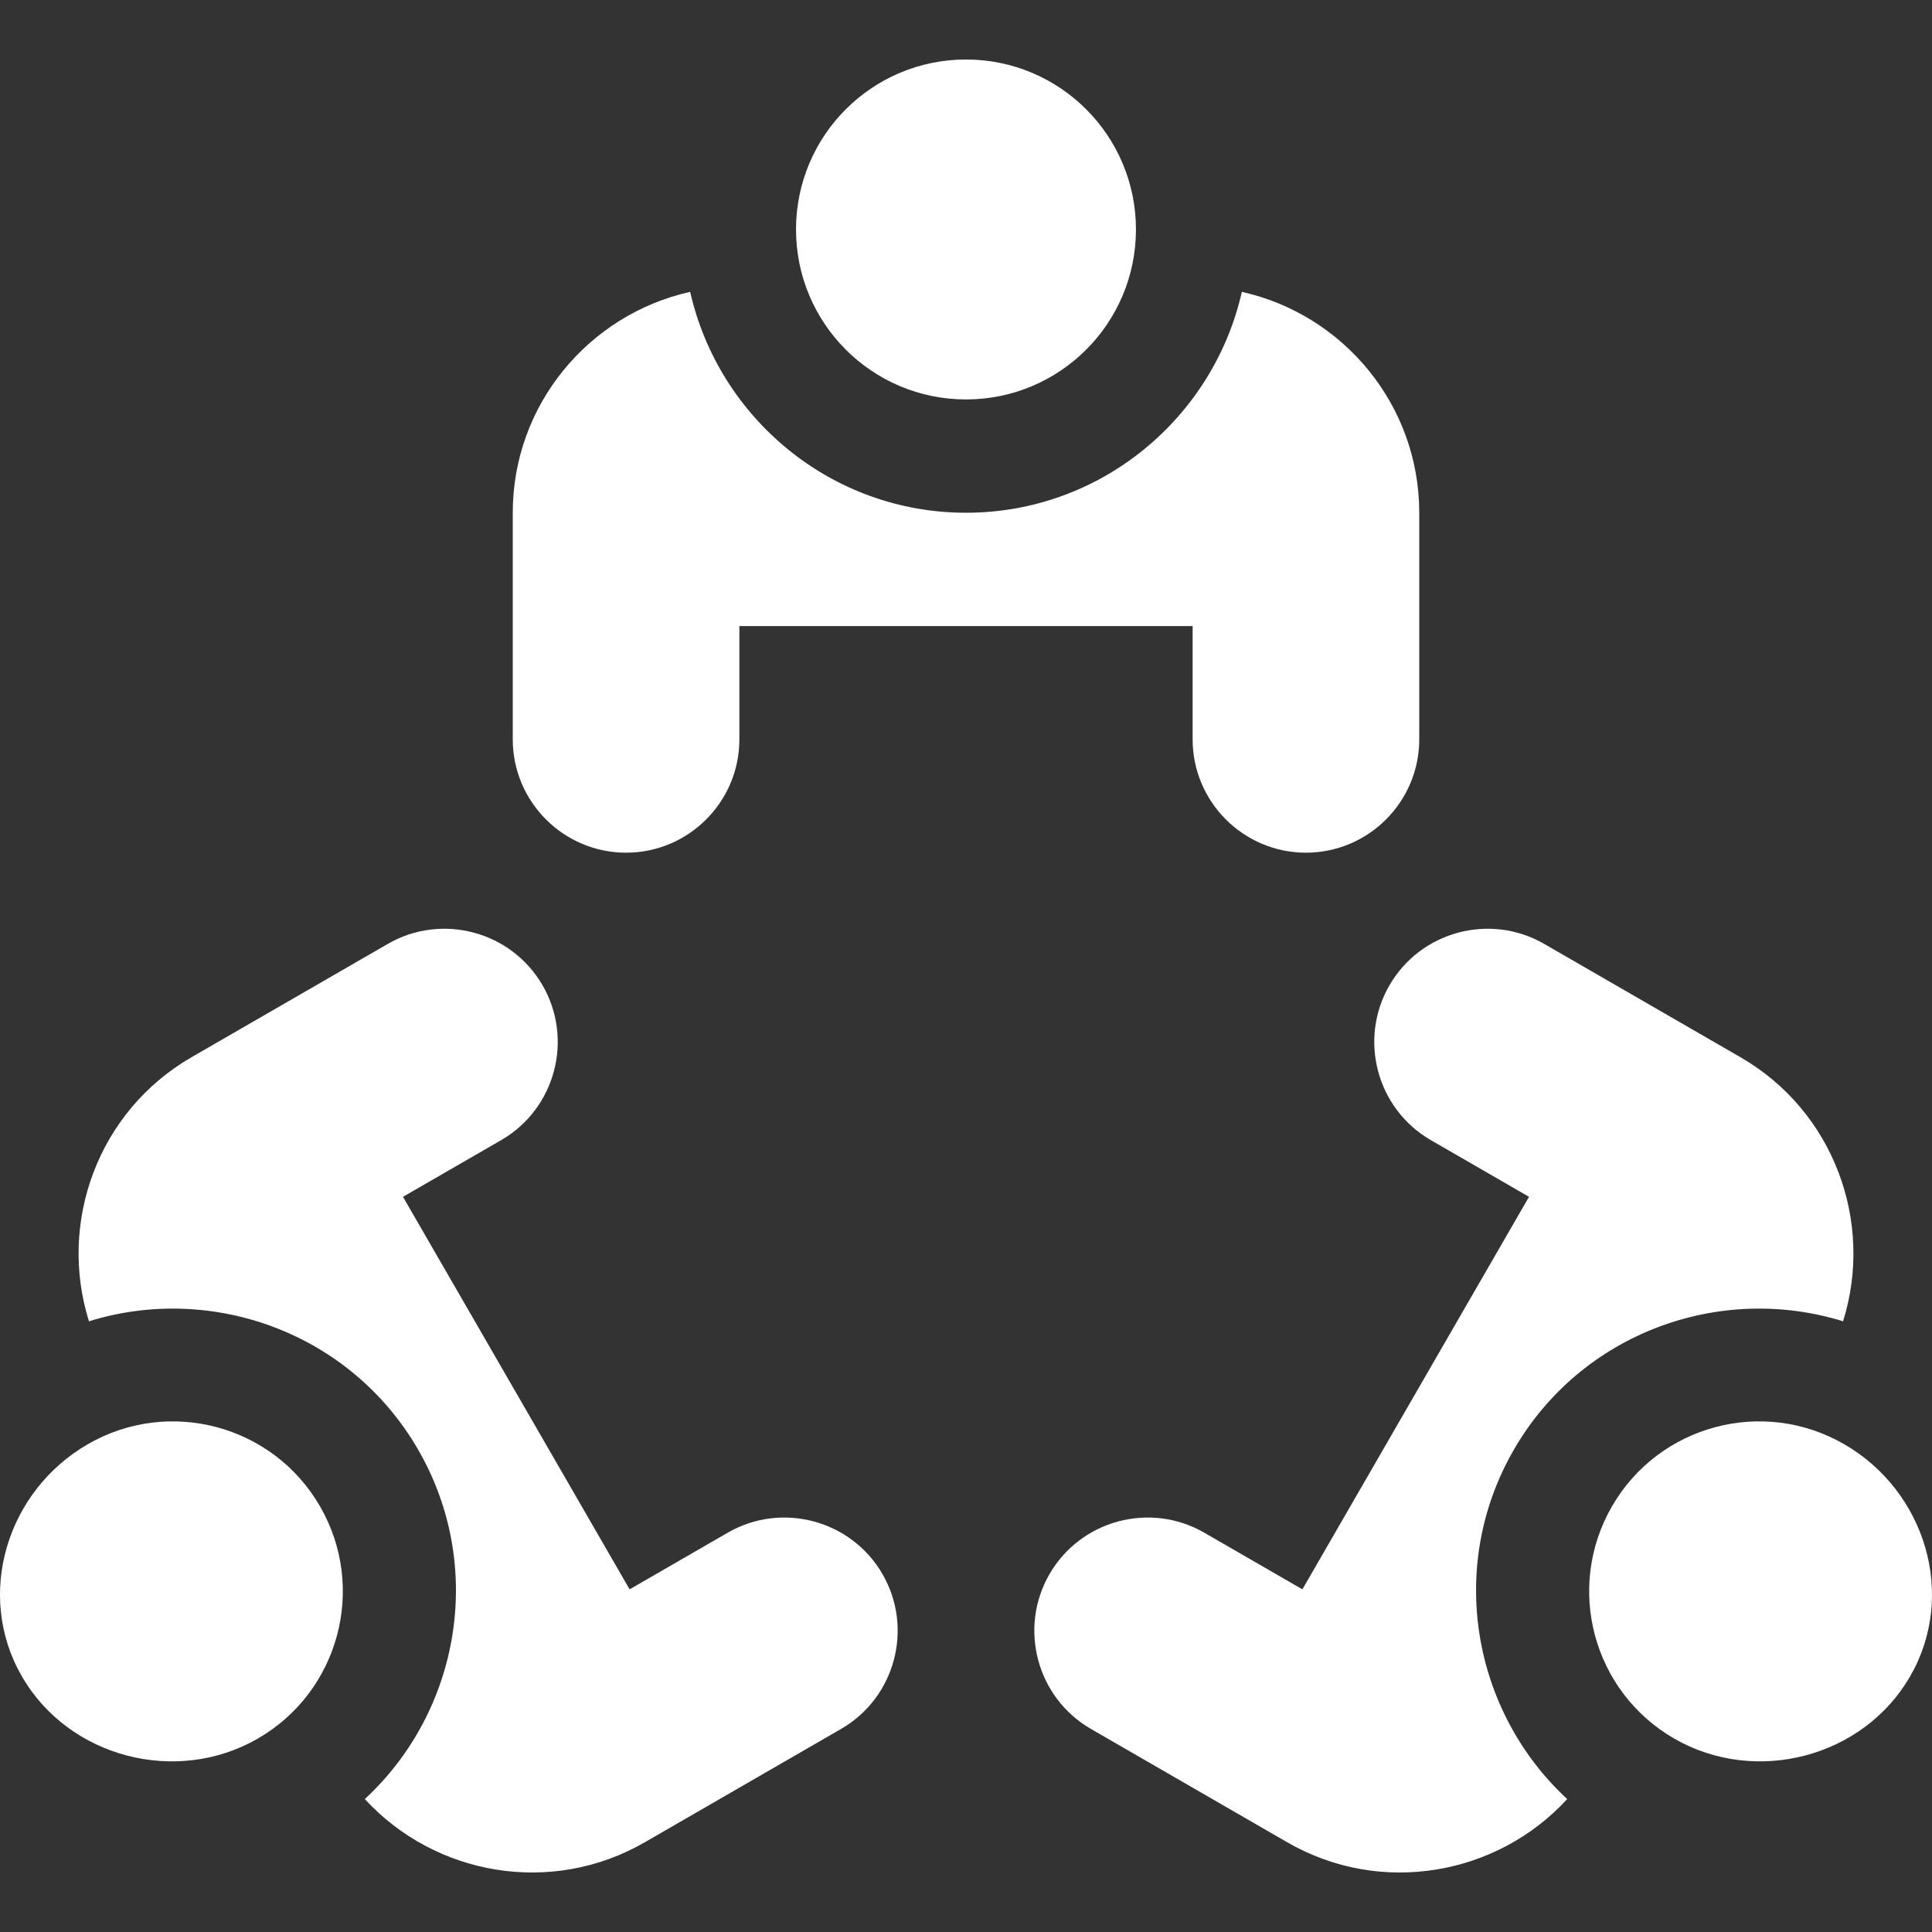 <?xml version="1.0" encoding="iso-8859-1"?>
<!-- Generator: Adobe Illustrator 19.0.0, SVG Export Plug-In . SVG Version: 6.00 Build 0)  -->
<svg xmlns="http://www.w3.org/2000/svg" xmlns:xlink="http://www.w3.org/1999/xlink" version="1.1" id="Capa_1" x="0px" y="0px" viewBox="0 0 512 512" style="enable-background:new 0 0 512 512;" xml:space="preserve" width="512px" height="512px">
<rect x="0" y="0" width="512" height="512" fill="#333333" stroke="none"/>
<g>
	<g>
		<circle cx="255.996" cy="60.812" r="45.043" fill="#FFFFFF"/>
	</g>
</g>
<g>
	<g>
		<path d="M329.101,77.346c-7.571,33.44-37.404,58.538-73.1,58.538s-65.529-25.098-73.1-58.538    c-26.851,5.983-47.015,29.906-47.015,58.538v60.058c0,16.554,13.475,30.029,30.029,30.029s30.029-13.475,30.029-30.029v-30.029    h120.115v30.029c0,16.554,13.475,30.029,30.029,30.029c16.554,0,30.029-13.475,30.029-30.029v-60.058    C376.116,107.252,355.951,83.329,329.101,77.346z" fill="#FFFFFF"/>
	</g>
</g>
<g>
	<g>
		<path d="M488.717,382.722c-21.545-12.439-49.092-5.059-61.531,16.486c-12.438,21.543-5.057,49.092,16.488,61.529    c21.543,12.439,50.093,5.057,62.53-16.486C518.643,422.707,510.26,395.16,488.717,382.722z" fill="#FFFFFF"/>
	</g>
</g>
<g>
	<g>
		<path d="M461.237,280.171l-52.01-30.029c-14.337-8.277-32.743-3.345-41.02,10.992c-8.277,14.337-3.345,32.743,10.992,41.02    l26.006,15.014l-60.058,104.023l-26.006-15.014c-14.337-8.277-32.743-3.345-41.02,10.992c-8.277,14.337-3.345,32.743,10.992,41.02    l52.01,30.029c24.798,14.316,55.598,8.814,74.203-11.448c-25.174-23.276-31.994-61.661-14.146-92.576    c17.848-30.915,54.5-44.2,87.246-34.038C496.671,323.913,486.035,294.487,461.237,280.171z" fill="#FFFFFF"/>
	</g>
</g>
<g>
	<g>
		<path d="M84.815,399.209c-12.439-21.545-39.986-28.926-61.531-16.486C1.741,395.161-6.643,422.708,5.797,444.253    c12.437,21.543,40.987,28.925,62.53,16.486C89.872,448.3,97.253,420.752,84.815,399.209z" fill="#FFFFFF"/>
	</g>
</g>
<g>
	<g>
		<path d="M233.88,417.169c-8.277-14.337-26.684-19.268-41.02-10.992l-26.006,15.014l-60.058-104.023l26.006-15.014    c14.337-8.277,19.268-26.684,10.992-41.02c-8.277-14.337-26.684-19.268-41.02-10.992l-52.01,30.029    c-24.798,14.316-35.434,43.742-27.188,69.986c32.745-10.163,69.398,3.123,87.246,34.038s11.028,69.299-14.146,92.576    c18.605,20.261,49.405,25.764,74.203,11.448l52.01-30.03C237.225,449.912,242.157,431.505,233.88,417.169z" fill="#FFFFFF"/>
	</g>
</g>
<g>
</g>
<g>
</g>
<g>
</g>
<g>
</g>
<g>
</g>
<g>
</g>
<g>
</g>
<g>
</g>
<g>
</g>
<g>
</g>
<g>
</g>
<g>
</g>
<g>
</g>
<g>
</g>
<g>
</g>
</svg>
